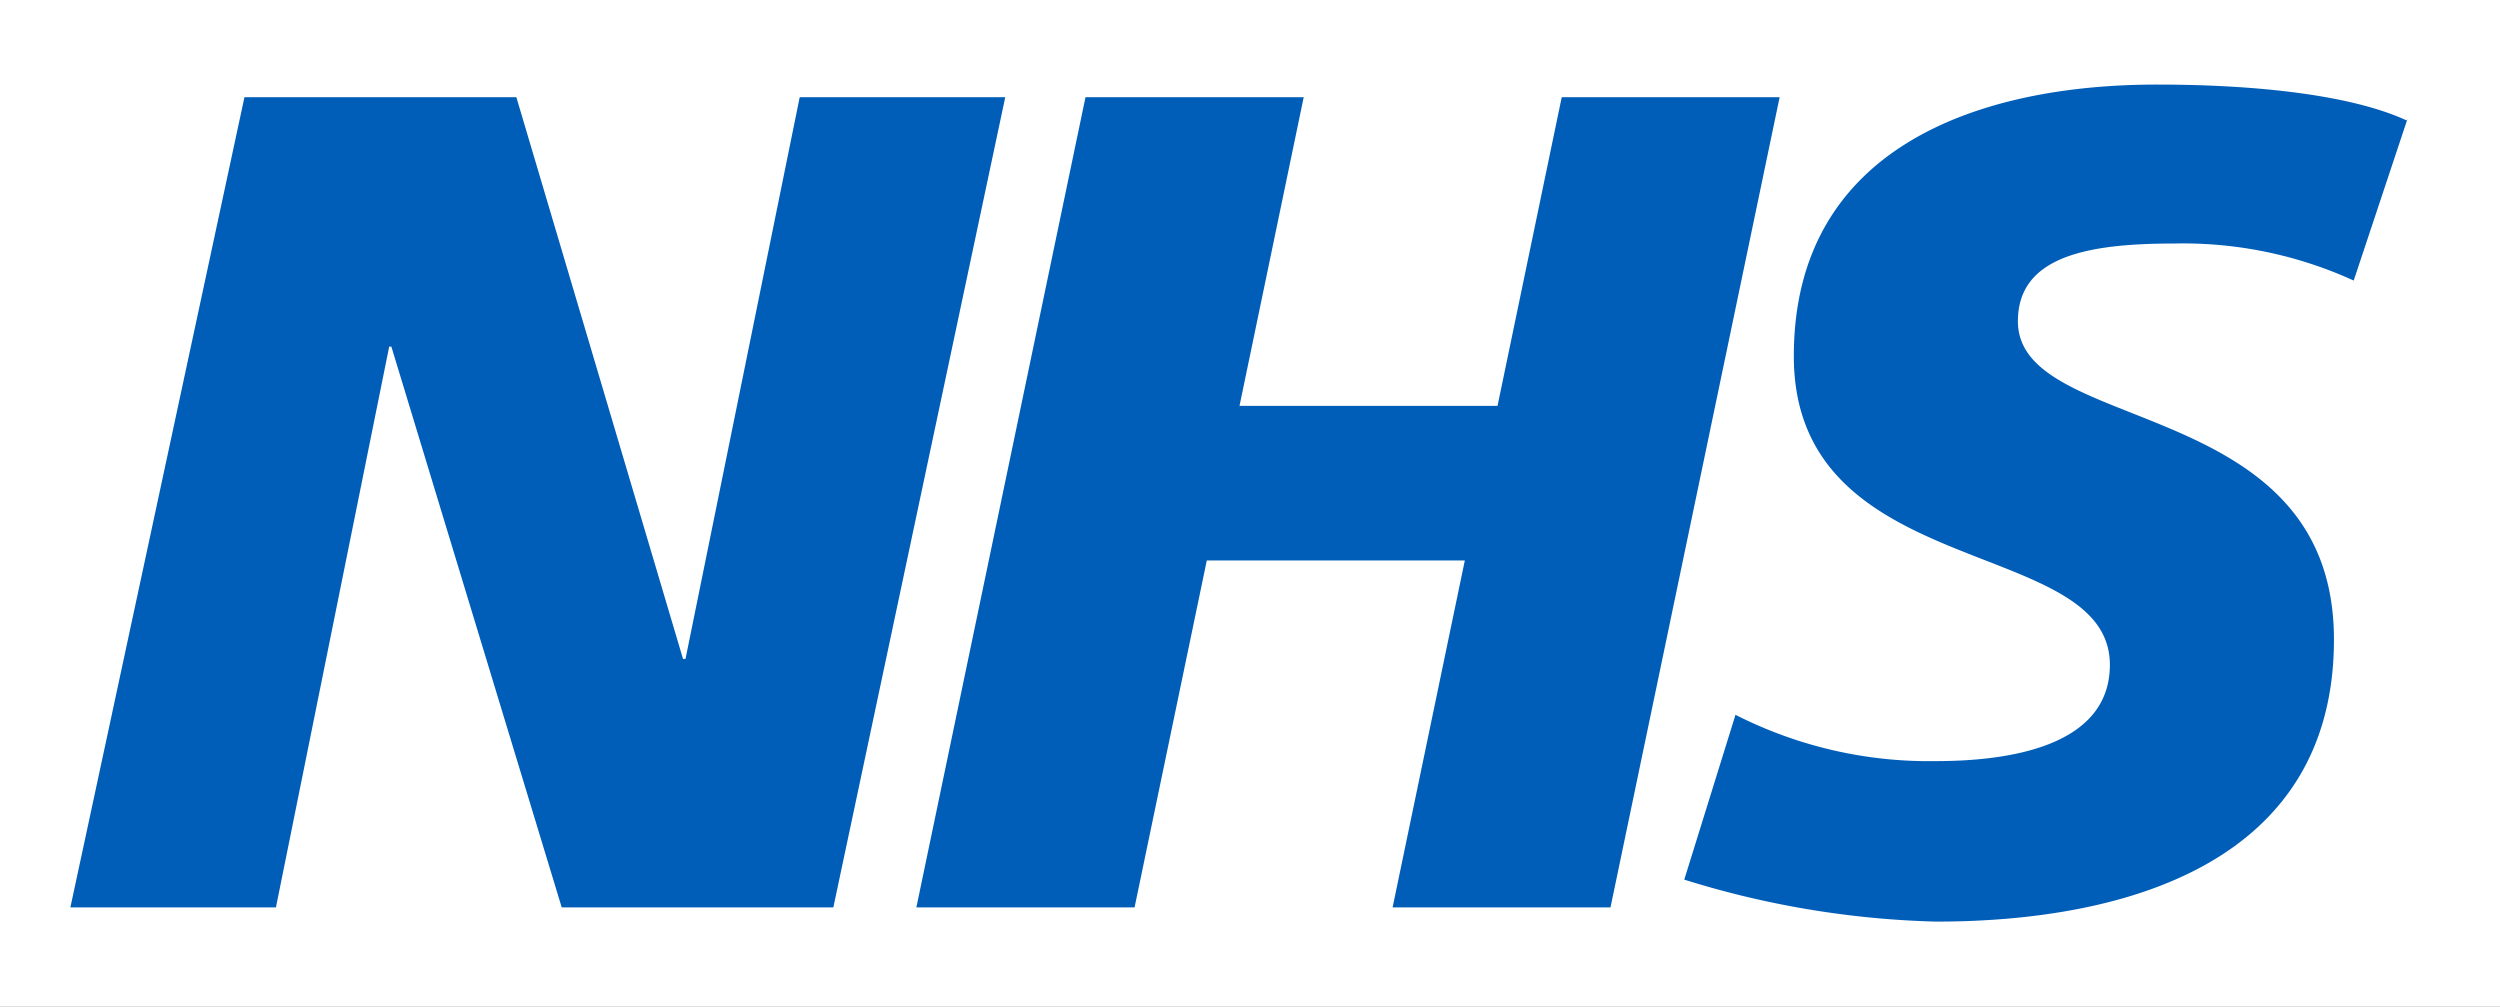 <?xml version="1.0" encoding="UTF-8" standalone="no"?>
<svg
   xmlns:dc="http://purl.org/dc/elements/1.1/"
   xmlns:cc="http://creativecommons.org/ns#"
   xmlns:rdf="http://www.w3.org/1999/02/22-rdf-syntax-ns#"
   xmlns:svg="http://www.w3.org/2000/svg"
   xmlns="http://www.w3.org/2000/svg"
   version="1.1"
   viewBox="0 0 81 32.62"
   data-name="Layer 1"
   id="Layer_1">
  <rect x="0" y="0" width="81" height="32.62" fill="#333333" stroke="none"/>
  <defs
     id="defs4">
    <style
       id="style2">.cls-1{fill:#005eb8;}.cls-2{fill:#fff;}</style>
  </defs>
  <title
     id="title6">nhs-logo</title>
  <polygon
     id="polygon8"
     points="0.65 0.65 0.65 31.96 80.24 31.96 80.24 0.65 0.65 0.65 0.65 0.65"
     class="cls-1" />
  <path
     id="path10"
     d="M81,32.62V0H0V32.62ZM32.57,3.15,27,29.4H18.2L12.68,11.23h-.07L8.94,29.4H2.28L7.92,3.15h8.81l5.4,18.2h.08l3.7-18.2Zm25.09,0L52.18,29.4H45.12l2.34-11.24H39.1L36.76,29.4H29.69L35.17,3.15h7.07l-2.08,10h8.36l2.08-10ZM78,3.86,76.26,9.09a13.3,13.3,0,0,0-5.82-1.2c-2.79,0-5.06.41-5.06,2.52,0,3.72,10.24,2.33,10.24,10.31,0,7.25-6.77,9.14-12.89,9.14a29.77,29.77,0,0,1-8.16-1.36l1.66-5.34a13.84,13.84,0,0,0,6.5,1.5c2.19,0,5.63-.41,5.63-3.12,0-4.21-10.24-2.63-10.24-10,0-6.77,6-8.8,11.76-8.8,3.25,0,6.31.34,8.09,1.16Z"
     class="cls-2" />
</svg>
